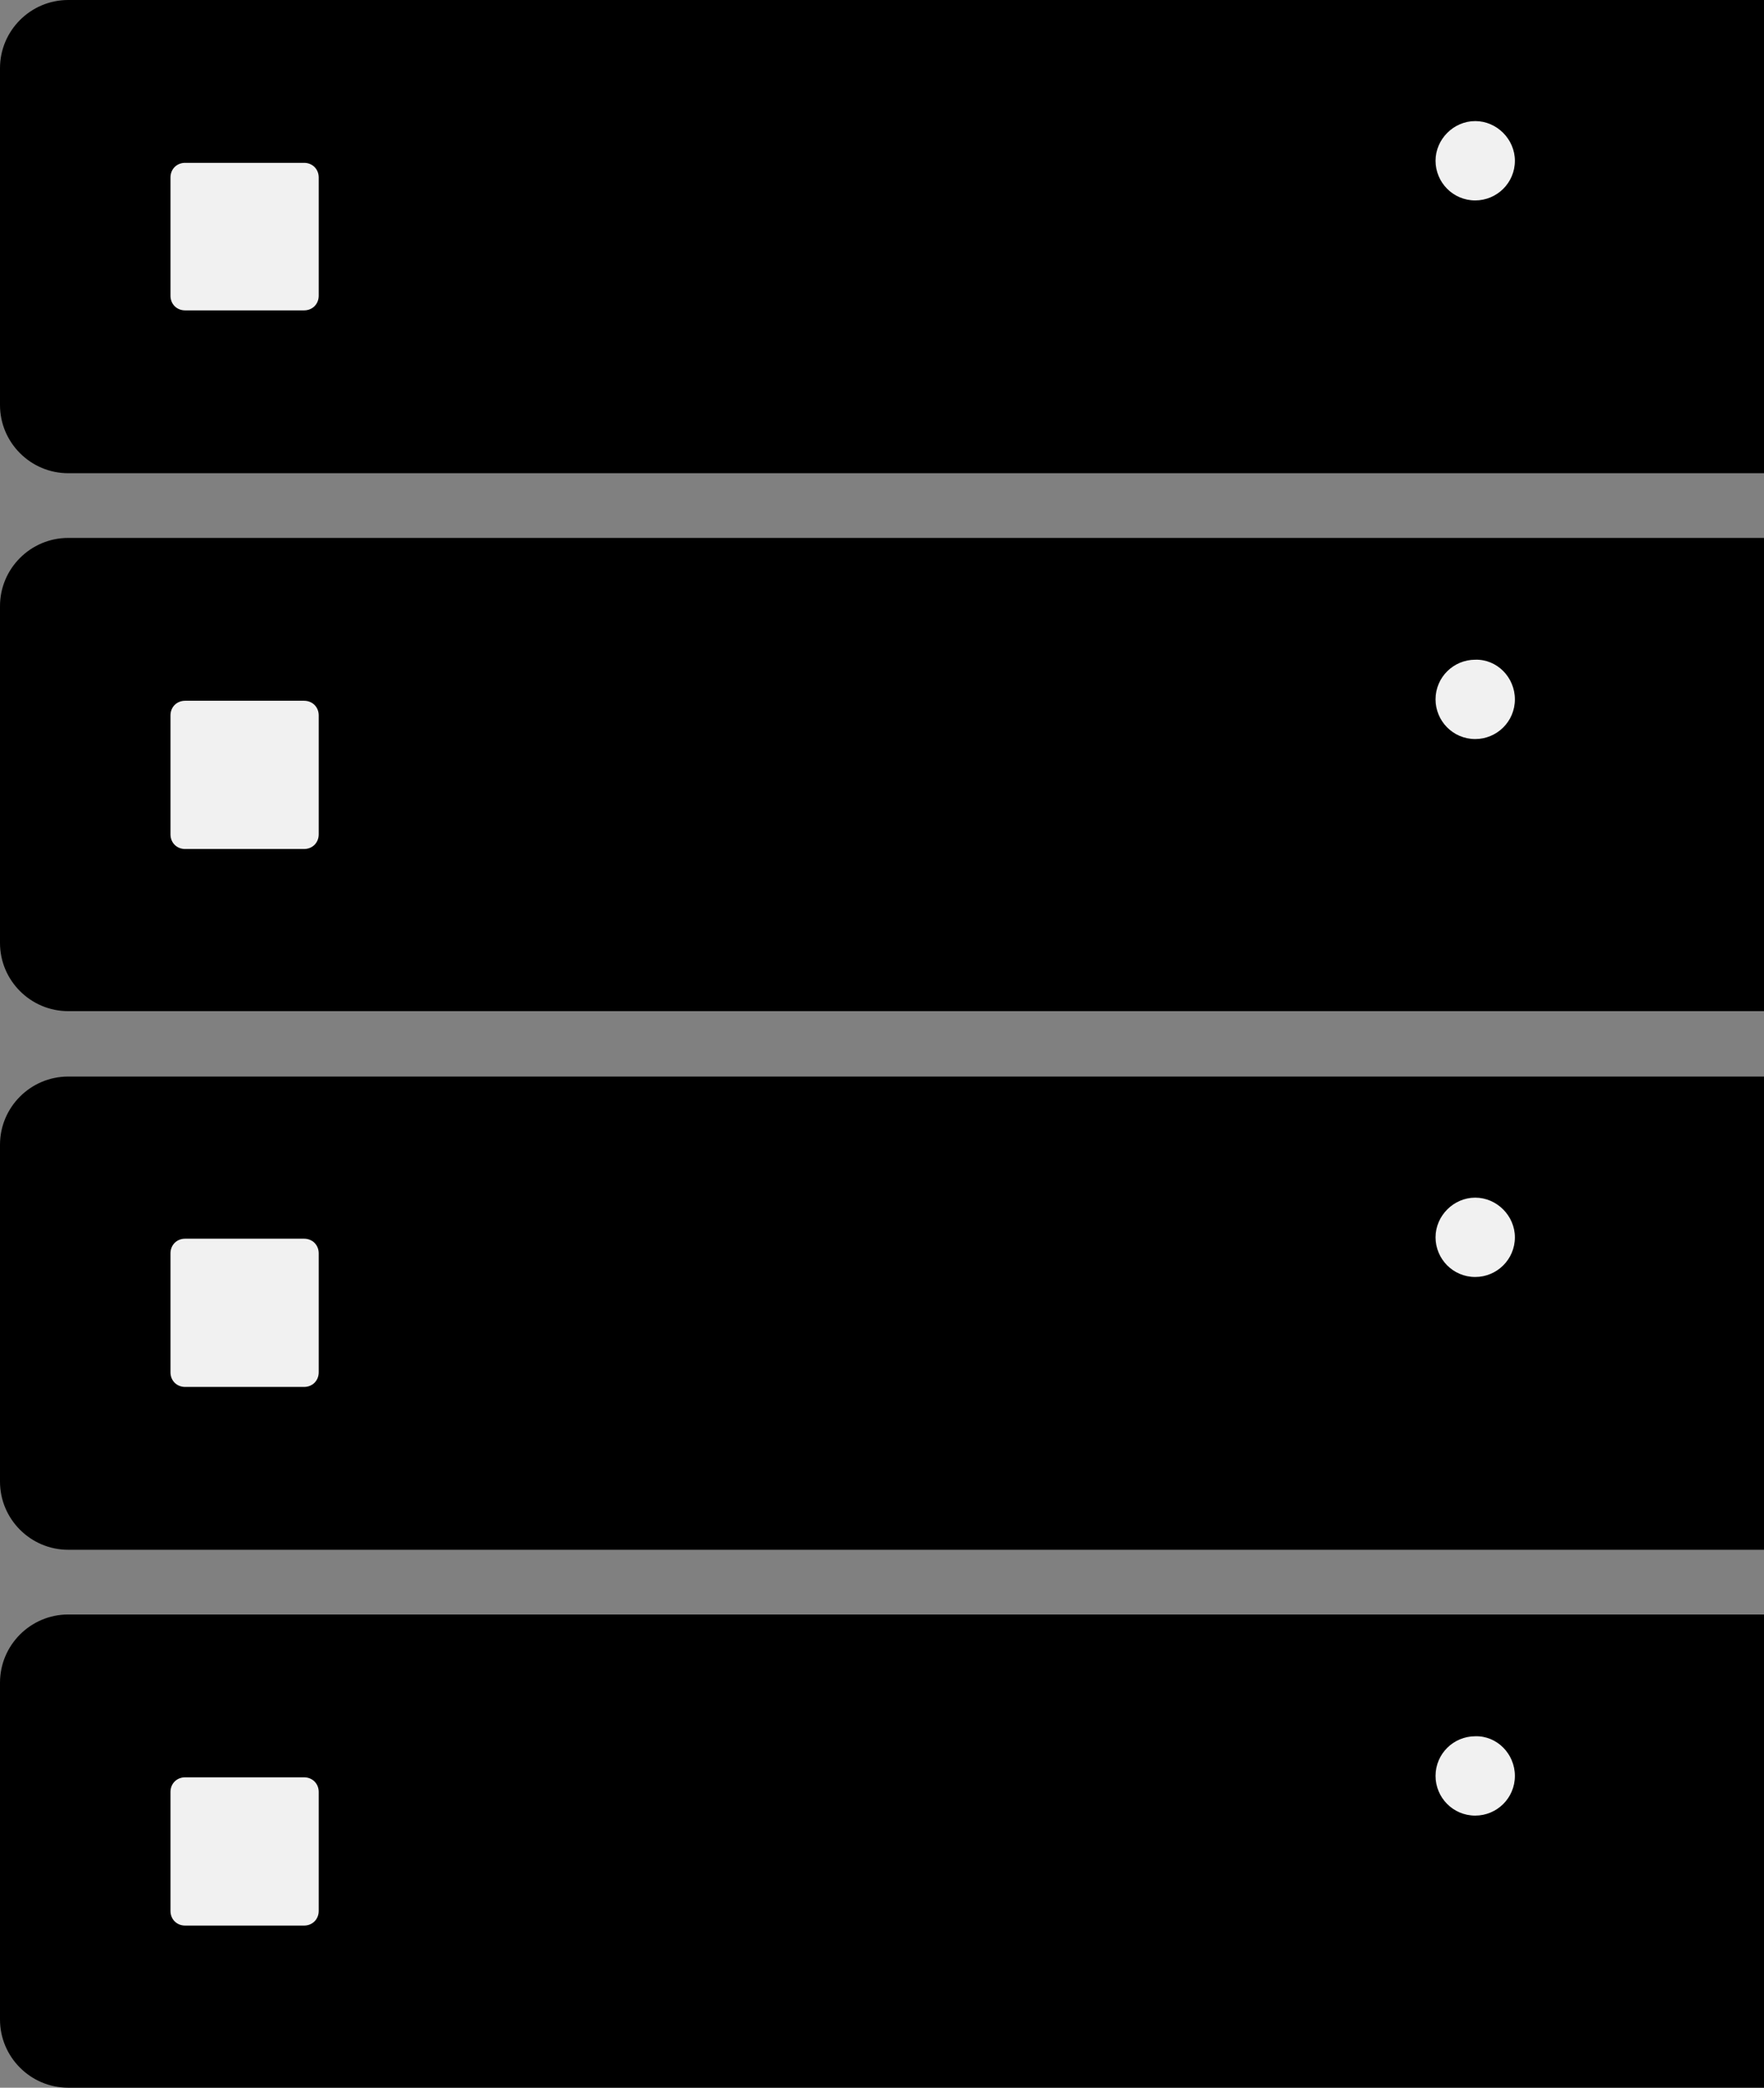 <?xml version="1.0" encoding="utf-8"?>
<!-- Generator: Adobe Illustrator 18.1.0, SVG Export Plug-In . SVG Version: 6.00 Build 0)  -->
<!DOCTYPE svg PUBLIC "-//W3C//DTD SVG 1.1//EN" "http://www.w3.org/Graphics/SVG/1.1/DTD/svg11.dtd">
<svg version="1.1" id="Layer_1" xmlns="http://www.w3.org/2000/svg" xmlns:xlink="http://www.w3.org/1999/xlink" x="0px" y="0px"
	 viewBox="46.5 0 253.5 300" enable-background="new 46.5 0 253.5 300" xml:space="preserve">
<rect x="46.5" y="0" width="253.5" height="300" fill="#808080" stroke="none"/>
<g id="servers">
	<g>
		<g>
			<defs>
				<rect id="SVGID_1_" x="46.5" width="284.2" height="300"/>
			</defs>
			<clipPath id="SVGID_2_">
				<use xlink:href="#SVGID_1_"  overflow="visible"/>
			</clipPath>
			<path clip-path="url(#SVGID_2_)" d="M46.5,290.2c0,5.4,4.4,9.8,9.8,9.8h264.6c5.4,0,9.8-4.4,9.8-9.8v-48.4c0-5.4-4.4-9.8-9.8-9.8
				H56.3c-5.4,0-9.8,4.4-9.8,9.8V290.2z"/>
		</g>
		<g>
			<defs>
				<rect id="SVGID_3_" x="46.5" width="284.2" height="300"/>
			</defs>
			<clipPath id="SVGID_4_">
				<use xlink:href="#SVGID_3_"  overflow="visible"/>
			</clipPath>
			<path clip-path="url(#SVGID_4_)" d="M46.5,212.9c0,5.4,4.4,9.8,9.8,9.8h264.6c5.4,0,9.8-4.4,9.8-9.8v-48.4c0-5.4-4.4-9.8-9.8-9.8
				H56.3c-5.4,0-9.8,4.4-9.8,9.8V212.9z"/>
		</g>
		<g>
			<defs>
				<rect id="SVGID_5_" x="46.5" width="284.2" height="300"/>
			</defs>
			<clipPath id="SVGID_6_">
				<use xlink:href="#SVGID_5_"  overflow="visible"/>
			</clipPath>
			<path clip-path="url(#SVGID_6_)" d="M46.5,135.5c0,5.4,4.4,9.8,9.8,9.8h264.6c5.4,0,9.8-4.4,9.8-9.8V87.1c0-5.4-4.4-9.8-9.8-9.8
				H56.3c-5.4,0-9.8,4.4-9.8,9.8V135.5z"/>
		</g>
		<g>
			<defs>
				<rect id="SVGID_7_" x="46.5" width="284.2" height="300"/>
			</defs>
			<clipPath id="SVGID_8_">
				<use xlink:href="#SVGID_7_"  overflow="visible"/>
			</clipPath>
			<path clip-path="url(#SVGID_8_)" d="M46.5,58.2c0,5.4,4.4,9.8,9.8,9.8h264.6c5.4,0,9.8-4.4,9.8-9.8V9.8c0-5.4-4.4-9.8-9.8-9.8
				H56.3c-5.4,0-9.8,4.4-9.8,9.8V58.2z"/>
		</g>
		<g>
			<defs>
				<rect id="SVGID_9_" x="46.5" width="284.2" height="300"/>
			</defs>
			<clipPath id="SVGID_10_">
				<use xlink:href="#SVGID_9_"  overflow="visible"/>
			</clipPath>
			<path clip-path="url(#SVGID_10_)" fill="#F1F1F1" d="M264.2,255.2c0,3.2-2.6,5.7-5.7,5.7c-3.2,0-5.7-2.6-5.7-5.7
				c0-3.2,2.6-5.7,5.7-5.7C261.6,249.4,264.2,252,264.2,255.2"/>
		</g>
		<g>
			<defs>
				<rect id="SVGID_11_" x="46.5" width="284.2" height="300"/>
			</defs>
			<clipPath id="SVGID_12_">
				<use xlink:href="#SVGID_11_"  overflow="visible"/>
			</clipPath>
			<path clip-path="url(#SVGID_12_)" fill="#F1F1F1" d="M92.3,274.6c0,1.2-0.9,2.1-2.1,2.1H73.1c-1.2,0-2.1-0.9-2.1-2.1v-17.1
				c0-1.2,0.9-2.1,2.1-2.1h17.1c1.2,0,2.1,0.9,2.1,2.1V274.6z"/>
		</g>
		<g>
			<defs>
				<rect id="SVGID_13_" x="46.5" width="284.2" height="300"/>
			</defs>
			<clipPath id="SVGID_14_">
				<use xlink:href="#SVGID_13_"  overflow="visible"/>
			</clipPath>
			<path clip-path="url(#SVGID_14_)" fill="#F1F1F1" d="M264.2,177.8c0,3.2-2.6,5.7-5.7,5.7c-3.2,0-5.7-2.6-5.7-5.7s2.6-5.7,5.7-5.7
				C261.6,172.1,264.2,174.7,264.2,177.8"/>
		</g>
		<g>
			<defs>
				<rect id="SVGID_15_" x="46.5" width="284.2" height="300"/>
			</defs>
			<clipPath id="SVGID_16_">
				<use xlink:href="#SVGID_15_"  overflow="visible"/>
			</clipPath>
			<path clip-path="url(#SVGID_16_)" fill="#F1F1F1" d="M92.3,197.2c0,1.2-0.9,2.1-2.1,2.1H73.1c-1.2,0-2.1-0.9-2.1-2.1v-17.1
				c0-1.2,0.9-2.1,2.1-2.1h17.1c1.2,0,2.1,0.9,2.1,2.1V197.2z"/>
		</g>
		<g>
			<defs>
				<rect id="SVGID_17_" x="46.5" width="284.2" height="300"/>
			</defs>
			<clipPath id="SVGID_18_">
				<use xlink:href="#SVGID_17_"  overflow="visible"/>
			</clipPath>
			<path clip-path="url(#SVGID_18_)" fill="#F1F1F1" d="M264.2,100.5c0,3.2-2.6,5.7-5.7,5.7c-3.2,0-5.7-2.6-5.7-5.7
				c0-3.2,2.6-5.7,5.7-5.7C261.6,94.7,264.2,97.3,264.2,100.5"/>
		</g>
		<g>
			<defs>
				<rect id="SVGID_19_" x="46.5" width="284.2" height="300"/>
			</defs>
			<clipPath id="SVGID_20_">
				<use xlink:href="#SVGID_19_"  overflow="visible"/>
			</clipPath>
			<path clip-path="url(#SVGID_20_)" fill="#F1F1F1" d="M92.3,119.9c0,1.2-0.9,2.1-2.1,2.1H73.1c-1.2,0-2.1-0.9-2.1-2.1v-17.1
				c0-1.2,0.9-2.1,2.1-2.1h17.1c1.2,0,2.1,0.9,2.1,2.1V119.9z"/>
		</g>
		<g>
			<defs>
				<rect id="SVGID_21_" x="46.5" width="284.2" height="300"/>
			</defs>
			<clipPath id="SVGID_22_">
				<use xlink:href="#SVGID_21_"  overflow="visible"/>
			</clipPath>
			<path clip-path="url(#SVGID_22_)" fill="#F1F1F1" d="M264.2,23.1c0,3.2-2.6,5.7-5.7,5.7c-3.2,0-5.7-2.6-5.7-5.7s2.6-5.7,5.7-5.7
				C261.6,17.4,264.2,20,264.2,23.1"/>
		</g>
		<g>
			<defs>
				<rect id="SVGID_23_" x="46.5" width="284.2" height="300"/>
			</defs>
			<clipPath id="SVGID_24_">
				<use xlink:href="#SVGID_23_"  overflow="visible"/>
			</clipPath>
			<path clip-path="url(#SVGID_24_)" fill="#F1F1F1" d="M92.3,42.5c0,1.2-0.9,2.1-2.1,2.1H73.1c-1.2,0-2.1-0.9-2.1-2.1V25.5
				c0-1.2,0.9-2.1,2.1-2.1h17.1c1.2,0,2.1,0.9,2.1,2.1V42.5z"/>
		</g>
	</g>
</g>
<g id="Layer_1_1_">
</g>
</svg>
